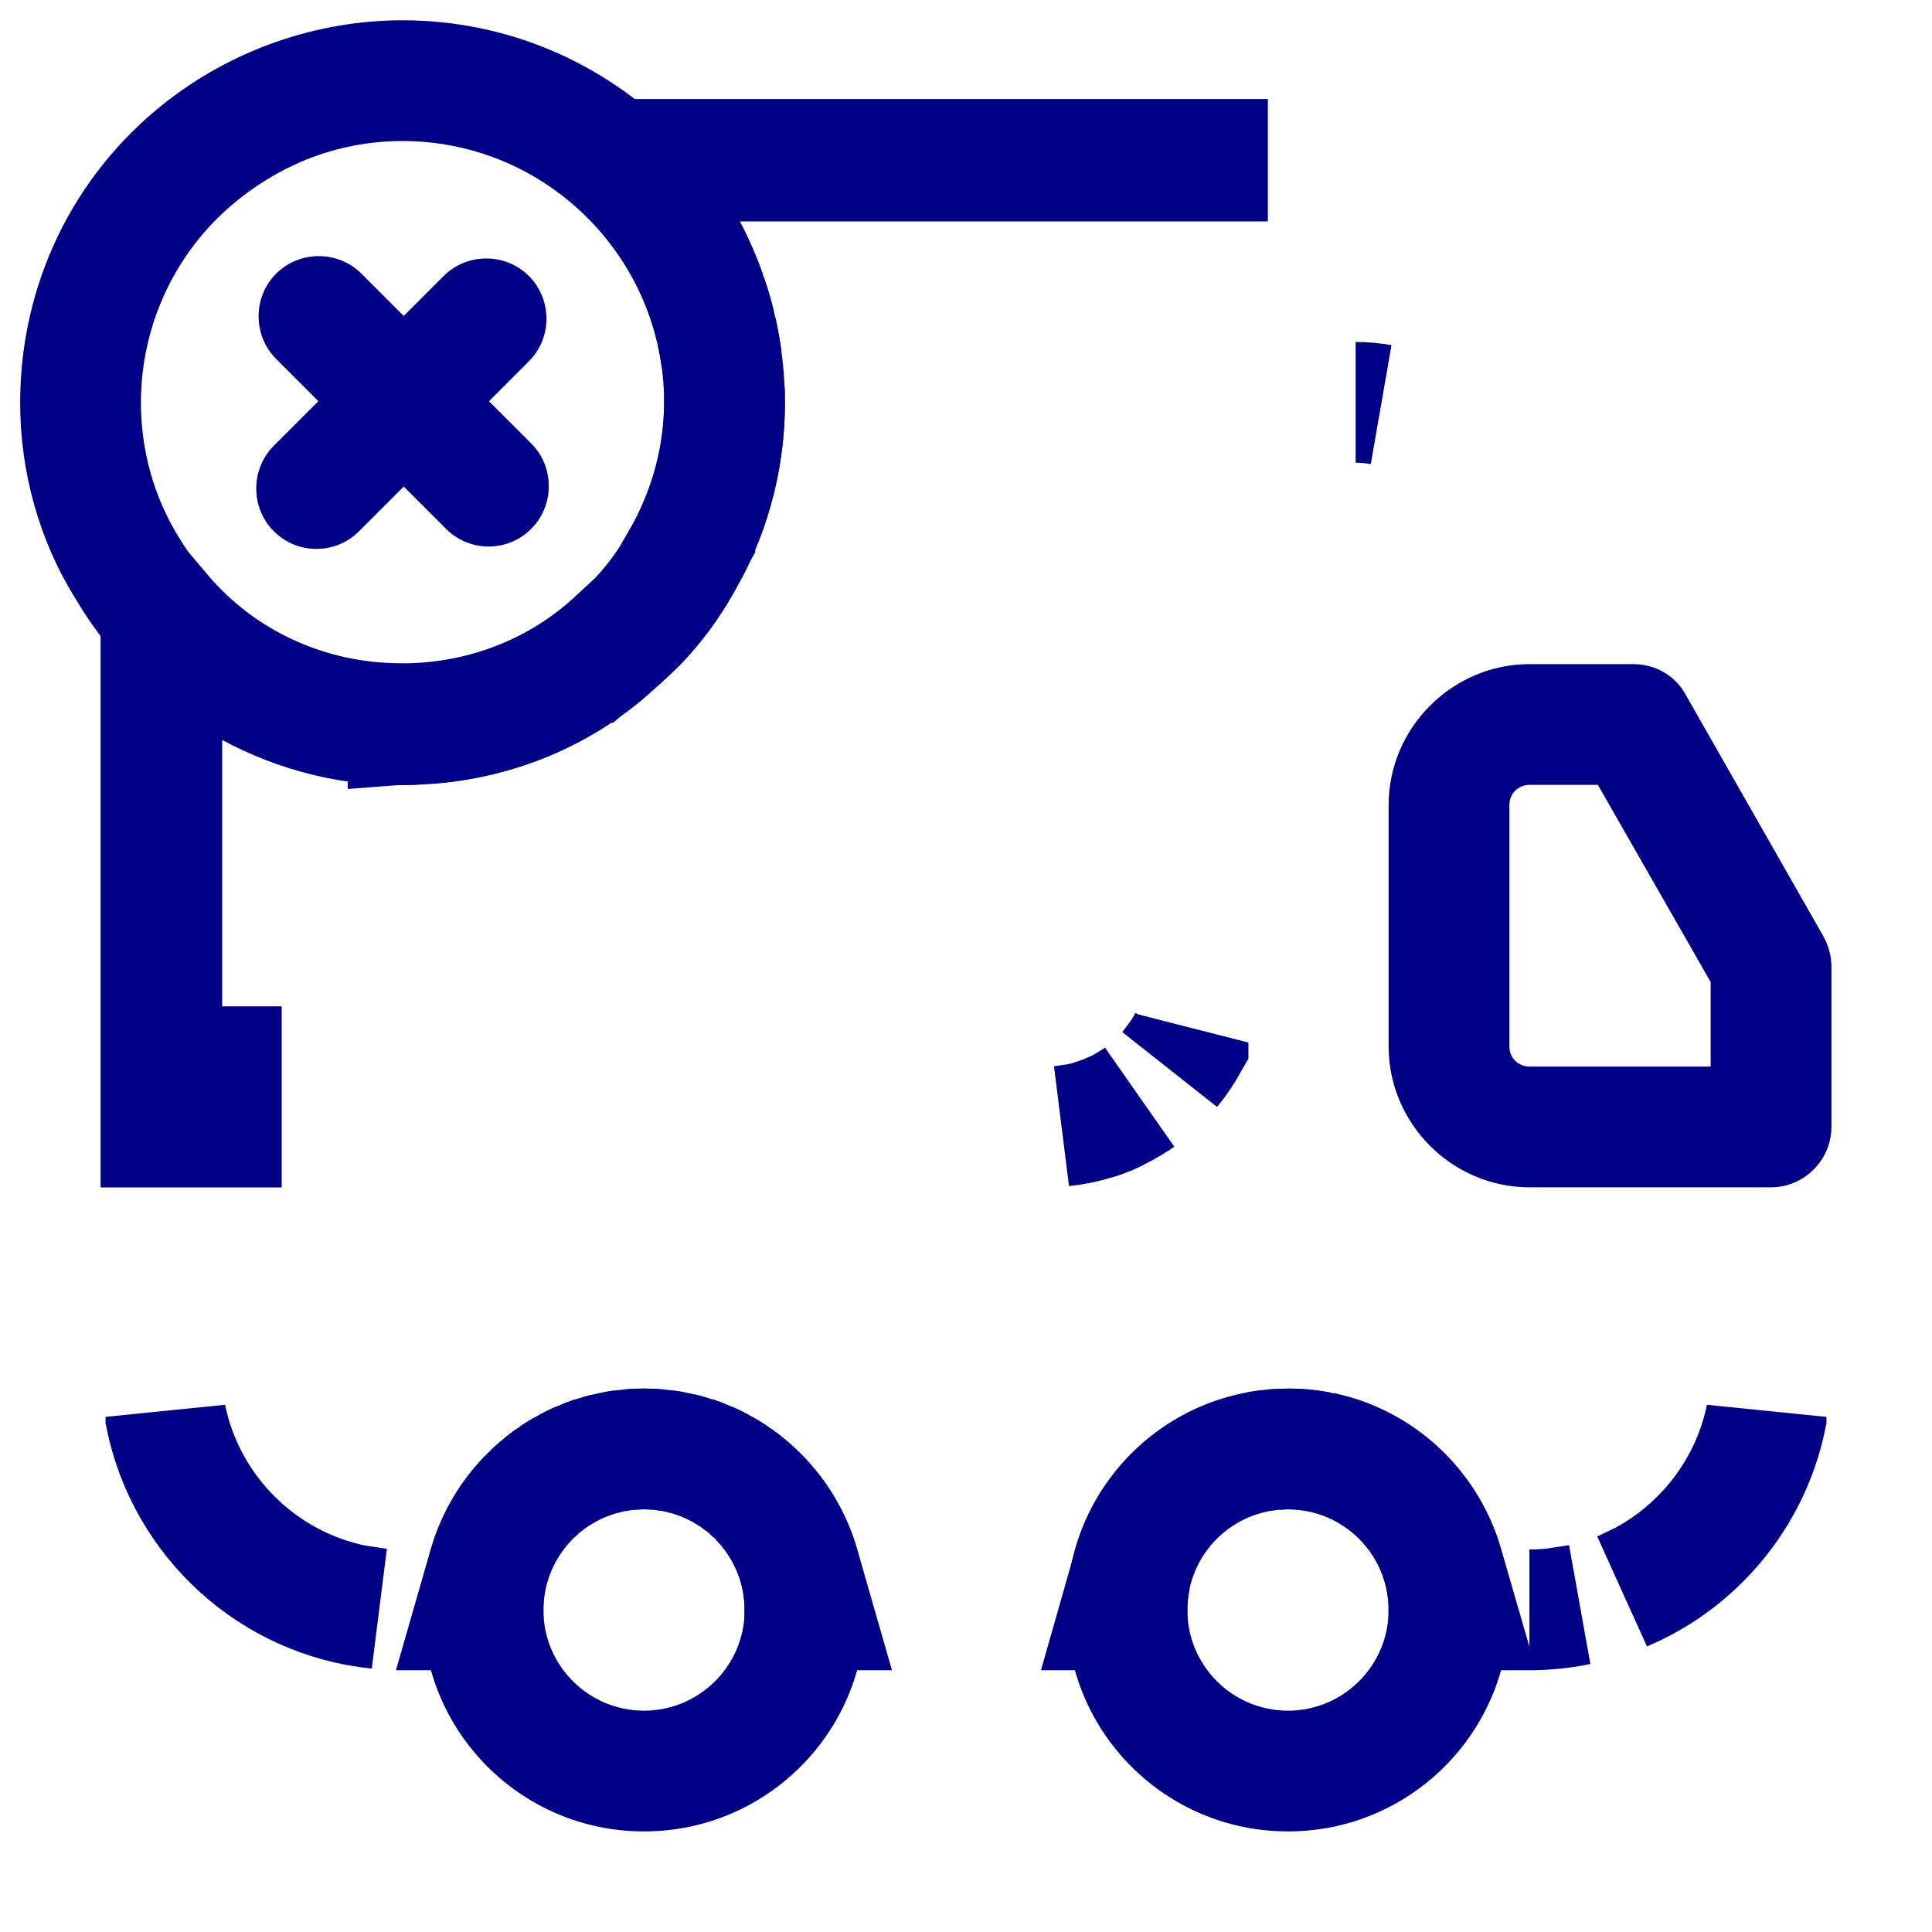 <svg width="16" height="16" viewBox="0 0 16 16" fill="none" xmlns="http://www.w3.org/2000/svg">
<path d="M6 3.273C6.01 3.7 5.916 4.122 5.729 4.501L5.642 4.66L5.637 4.67C5.537 4.849 5.409 5.02 5.272 5.16L5.133 5.29L5.12 5.3L5.108 5.312C4.724 5.677 4.206 5.918 3.64 5.983L3.394 6L3.389 6.001C2.93 6.018 2.471 5.901 2.078 5.688L1.34 5.287V8.834H1.833V9.334H1.333V5.078C1.83 5.665 2.55 5.993 3.326 5.993H3.38V5.994L3.393 5.993C4.035 5.977 4.638 5.737 5.102 5.308L5.103 5.309C5.324 5.122 5.502 4.901 5.638 4.655L5.637 4.654C5.885 4.226 6.008 3.754 6 3.273ZM9.185 9.229L9.062 9.273C9.126 9.254 9.186 9.228 9.245 9.199C9.225 9.209 9.205 9.221 9.185 9.229ZM9.438 9.086C9.428 9.093 9.419 9.101 9.409 9.107C9.419 9.101 9.428 9.093 9.438 9.086ZM5.999 3.265C5.999 3.267 6 3.269 6 3.271V3.27L5.999 3.265ZM5.934 2.741C5.951 2.818 5.965 2.896 5.976 2.975C5.965 2.896 5.951 2.818 5.934 2.741ZM5.855 2.462C5.882 2.539 5.904 2.617 5.923 2.696C5.904 2.617 5.882 2.539 5.855 2.462ZM10 1.32V1.334H5.289L5.687 2.07C5.75 2.189 5.803 2.313 5.848 2.44C5.728 2.102 5.542 1.79 5.297 1.522L5.101 1.328L5.096 1.324L5.095 1.323C5.095 1.322 5.096 1.321 5.098 1.32H10Z" fill="#000087" stroke="#000087"/>
<path d="M5.333 11.999C5.375 11.999 5.416 12.001 5.456 12.005C5.416 12.001 5.375 11.999 5.333 11.999ZM5.333 11.999C5.291 11.999 5.25 12.001 5.209 12.005C5.25 12.001 5.291 11.999 5.333 11.999ZM4.303 12.486C4.114 12.716 4 13.011 4 13.332H3.943L4.047 12.97C4.098 12.79 4.187 12.627 4.303 12.486ZM4.303 12.486C4.312 12.475 4.322 12.465 4.331 12.454M4.303 12.486C4.312 12.475 4.322 12.465 4.331 12.454M4.331 12.454C4.346 12.437 4.361 12.42 4.377 12.403C4.361 12.42 4.346 12.437 4.331 12.454ZM6.362 12.486C6.478 12.627 6.568 12.79 6.619 12.97L6.723 13.332H6.666C6.666 13.011 6.552 12.717 6.362 12.486ZM10.941 12.026C11.427 12.127 11.815 12.493 11.952 12.97L12.057 13.332H12C12 12.69 11.546 12.153 10.941 12.026ZM1.374 11.734C1.534 12.515 2.15 13.131 2.931 13.291L3.129 13.321C2.255 13.233 1.548 12.581 1.374 11.735V11.734ZM14.626 11.735C14.506 12.321 14.129 12.814 13.619 13.091L13.444 13.175C14.042 12.921 14.493 12.385 14.626 11.734V11.735ZM4.415 12.367C4.432 12.351 4.449 12.335 4.467 12.32C4.449 12.335 4.432 12.351 4.415 12.367ZM6.198 12.32C6.216 12.335 6.233 12.351 6.25 12.367C6.233 12.351 6.216 12.335 6.198 12.32ZM4.498 12.294C4.521 12.275 4.544 12.257 4.568 12.24C4.544 12.257 4.521 12.275 4.498 12.294ZM6.097 12.24C6.121 12.257 6.144 12.275 6.167 12.294C6.144 12.275 6.121 12.257 6.097 12.24ZM4.596 12.221C4.623 12.202 4.653 12.186 4.682 12.17C4.653 12.186 4.623 12.202 4.596 12.221ZM5.984 12.17C6.013 12.186 6.042 12.203 6.069 12.221C6.042 12.203 6.013 12.186 5.984 12.17ZM4.701 12.158C4.735 12.14 4.769 12.123 4.805 12.107C4.769 12.123 4.735 12.14 4.701 12.158ZM5.86 12.107C5.896 12.123 5.931 12.14 5.965 12.158C5.931 12.14 5.896 12.123 5.86 12.107ZM4.841 12.093C4.867 12.082 4.894 12.072 4.921 12.063C4.894 12.072 4.867 12.082 4.841 12.093ZM5.744 12.063C5.771 12.072 5.798 12.082 5.824 12.093C5.798 12.082 5.771 12.072 5.744 12.063ZM4.962 12.052C4.985 12.045 5.009 12.039 5.032 12.033C5.009 12.039 4.985 12.045 4.962 12.052ZM5.633 12.033C5.657 12.039 5.68 12.045 5.703 12.052C5.68 12.045 5.657 12.039 5.633 12.033ZM10.808 12.006C10.849 12.01 10.889 12.017 10.929 12.024C10.889 12.017 10.849 12.01 10.808 12.006ZM5.09 12.021C5.112 12.017 5.134 12.014 5.156 12.011C5.134 12.014 5.112 12.017 5.09 12.021ZM5.509 12.011C5.531 12.014 5.553 12.017 5.575 12.021C5.553 12.017 5.531 12.014 5.509 12.011ZM10.445 12.018C10.449 12.017 10.453 12.016 10.457 12.016C10.453 12.016 10.449 12.017 10.445 12.018ZM10.673 11.999C10.716 11.999 10.759 12.001 10.801 12.005C10.757 12.001 10.713 11.999 10.669 11.999C10.67 11.999 10.671 11.999 10.673 11.999ZM10.553 12.004C10.577 12.002 10.601 12.002 10.625 12.001C10.601 12.002 10.577 12.002 10.553 12.004ZM9.412 9.104C9.27 9.2 9.109 9.269 8.936 9.305L8.803 9.325C8.982 9.307 9.151 9.253 9.302 9.171L9.412 9.104ZM9.839 8.635C9.818 8.672 9.796 8.709 9.772 8.744L9.695 8.847C9.75 8.781 9.798 8.709 9.839 8.634V8.635ZM11.227 3.332C11.298 3.332 11.369 3.339 11.438 3.351C11.369 3.339 11.298 3.332 11.227 3.332ZM9.283 13.332L9.363 13.051C9.344 13.142 9.333 13.236 9.333 13.332H9.283ZM12.87 13.321L13.069 13.291C12.939 13.318 12.804 13.332 12.666 13.332C12.735 13.332 12.803 13.328 12.87 13.321ZM6.288 12.403C6.308 12.424 6.328 12.446 6.347 12.468C6.328 12.446 6.308 12.424 6.288 12.403Z" fill="#000087" stroke="#000087"/>
<path d="M5.333 15.167C4.32 15.167 3.5 14.347 3.5 13.333C3.5 12.32 4.32 11.5 5.333 11.5C6.347 11.5 7.167 12.32 7.167 13.333C7.167 14.347 6.347 15.167 5.333 15.167ZM5.333 12.5C4.873 12.5 4.5 12.873 4.5 13.333C4.5 13.793 4.873 14.167 5.333 14.167C5.793 14.167 6.167 13.793 6.167 13.333C6.167 12.873 5.793 12.5 5.333 12.5Z" fill="#000087"/>
<path d="M10.666 15.167C9.653 15.167 8.833 14.347 8.833 13.333C8.833 12.32 9.653 11.5 10.666 11.5C11.68 11.5 12.5 12.32 12.5 13.333C12.5 14.347 11.68 15.167 10.666 15.167ZM10.666 12.5C10.206 12.5 9.833 12.873 9.833 13.333C9.833 13.793 10.206 14.167 10.666 14.167C11.126 14.167 11.5 13.793 11.5 13.333C11.5 12.873 11.126 12.5 10.666 12.5Z" fill="#000087"/>
<path d="M14.667 9.833H12.667C12.027 9.833 11.5 9.307 11.5 8.667V6.667C11.5 6.027 12.027 5.5 12.667 5.5H13.527C13.707 5.5 13.873 5.593 13.96 5.753L15.1 7.753C15.14 7.827 15.167 7.913 15.167 8V9.333C15.167 9.607 14.94 9.833 14.667 9.833ZM12.667 6.5C12.573 6.5 12.5 6.573 12.5 6.667V8.667C12.5 8.76 12.573 8.833 12.667 8.833H14.167V8.133L13.233 6.5H12.667Z" fill="#000087"/>
<path d="M3.334 6.501C2.227 6.501 1.187 5.915 0.627 4.961C0.327 4.481 0.167 3.915 0.167 3.335C0.167 2.361 0.6 1.461 1.354 0.861C1.914 0.415 2.62 0.168 3.334 0.168C5.08 0.168 6.5 1.588 6.5 3.335C6.5 3.915 6.34 4.481 6.04 4.968C5.874 5.248 5.66 5.501 5.407 5.715C4.854 6.221 4.114 6.501 3.334 6.501ZM3.334 1.168C2.84 1.168 2.374 1.335 1.98 1.648C1.467 2.055 1.167 2.675 1.167 3.335C1.167 3.728 1.274 4.115 1.48 4.448C1.867 5.101 2.58 5.501 3.334 5.501C3.86 5.501 4.367 5.308 4.754 4.961C4.927 4.815 5.074 4.641 5.18 4.455C5.394 4.115 5.5 3.728 5.5 3.335C5.5 2.141 4.527 1.168 3.334 1.168Z" fill="#000087"/>
<path d="M4.047 4.526C3.92 4.526 3.793 4.479 3.693 4.379L2.287 2.973C2.093 2.779 2.093 2.459 2.287 2.266C2.48 2.073 2.8 2.073 2.993 2.266L4.4 3.673C4.593 3.866 4.593 4.186 4.4 4.379C4.3 4.479 4.173 4.526 4.047 4.526Z" fill="#000087"/>
<path d="M2.62 4.546C2.494 4.546 2.367 4.499 2.267 4.399C2.074 4.206 2.074 3.886 2.267 3.692L3.674 2.286C3.867 2.092 4.187 2.092 4.38 2.286C4.574 2.479 4.574 2.799 4.38 2.992L2.974 4.399C2.874 4.499 2.747 4.546 2.62 4.546Z" fill="#000087"/>
</svg>
